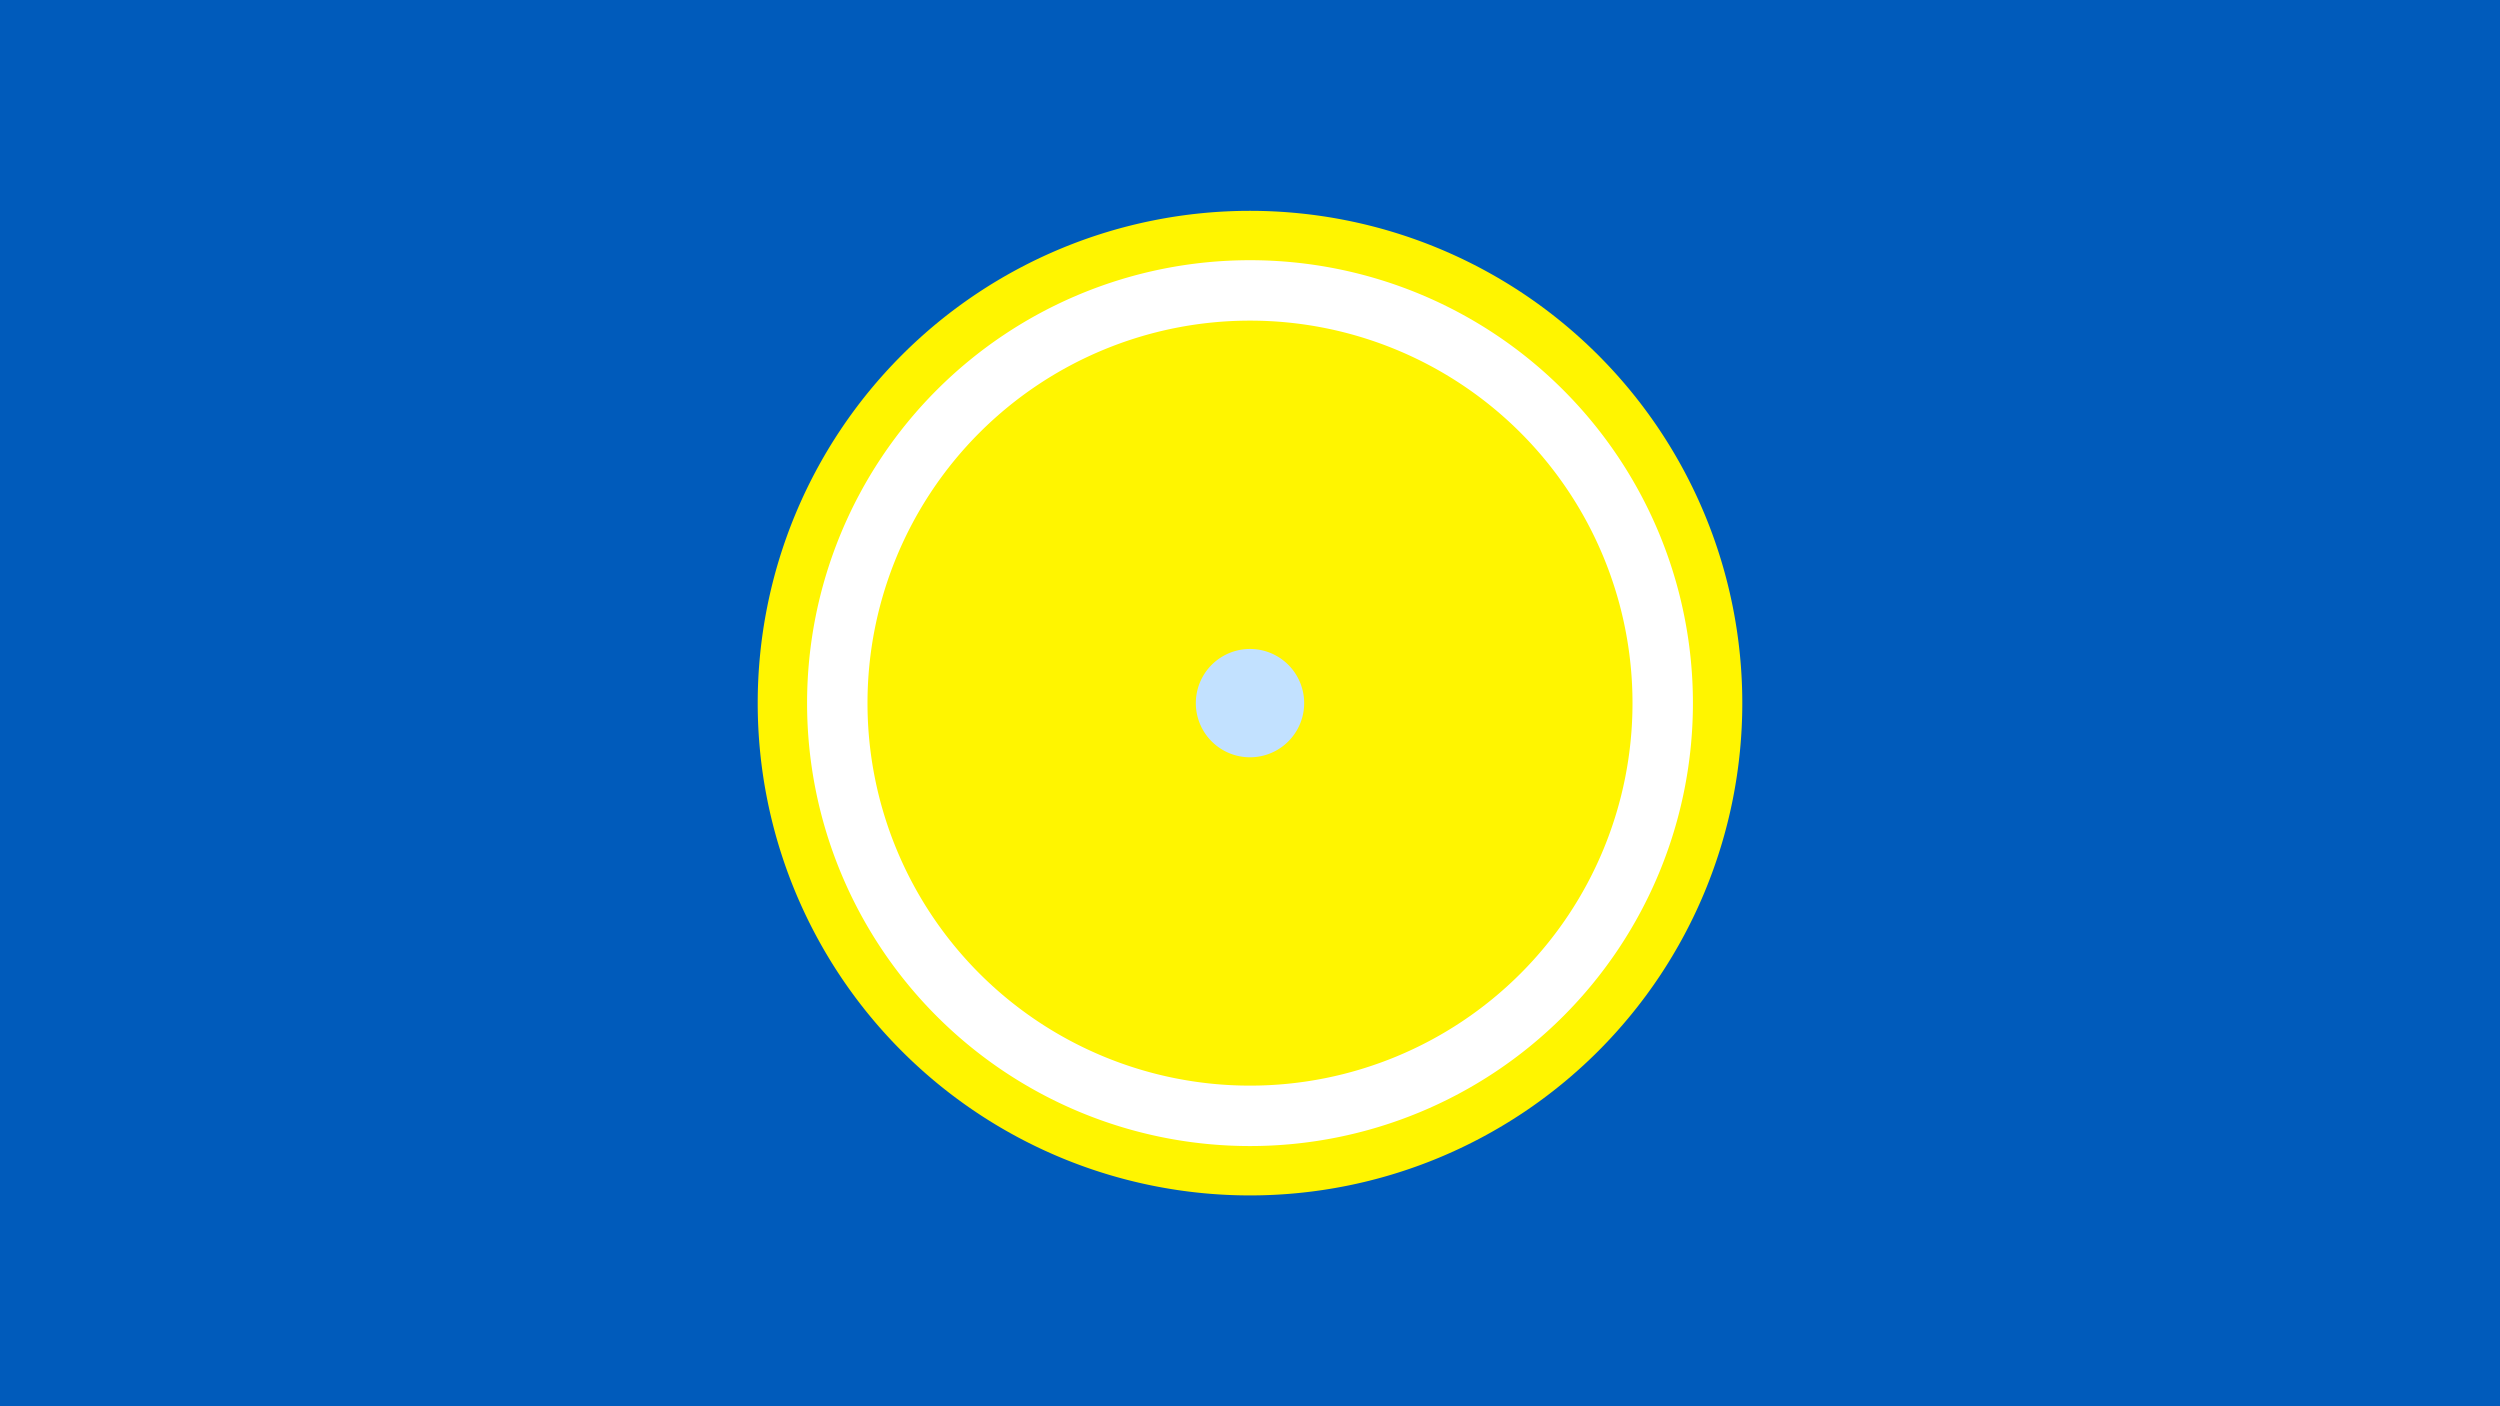 <svg width="1200" height="675" viewBox="-500 -500 1200 675" xmlns="http://www.w3.org/2000/svg"><title>19323-10191922430</title><path d="M-500-500h1200v675h-1200z" fill="#005bbb"/><path d="M336.3-162.5a236.3 236.3 0 1 1-472.6 0 236.3 236.3 0 1 1 472.6 0z" fill="#fff500"/><path d="M312.6-162.5a212.6 212.6 0 1 1-425.2 0 212.6 212.6 0 1 1 425.2 0z m-396.2 0a183.6 183.6 0 1 0 367.2 0 183.6 183.6 0 1 0-367.2 0z" fill="#fff"/><path d="M126-162.5a26 26 0 1 1-52 0 26 26 0 1 1 52 0z" fill="#c2e1ff"/></svg>